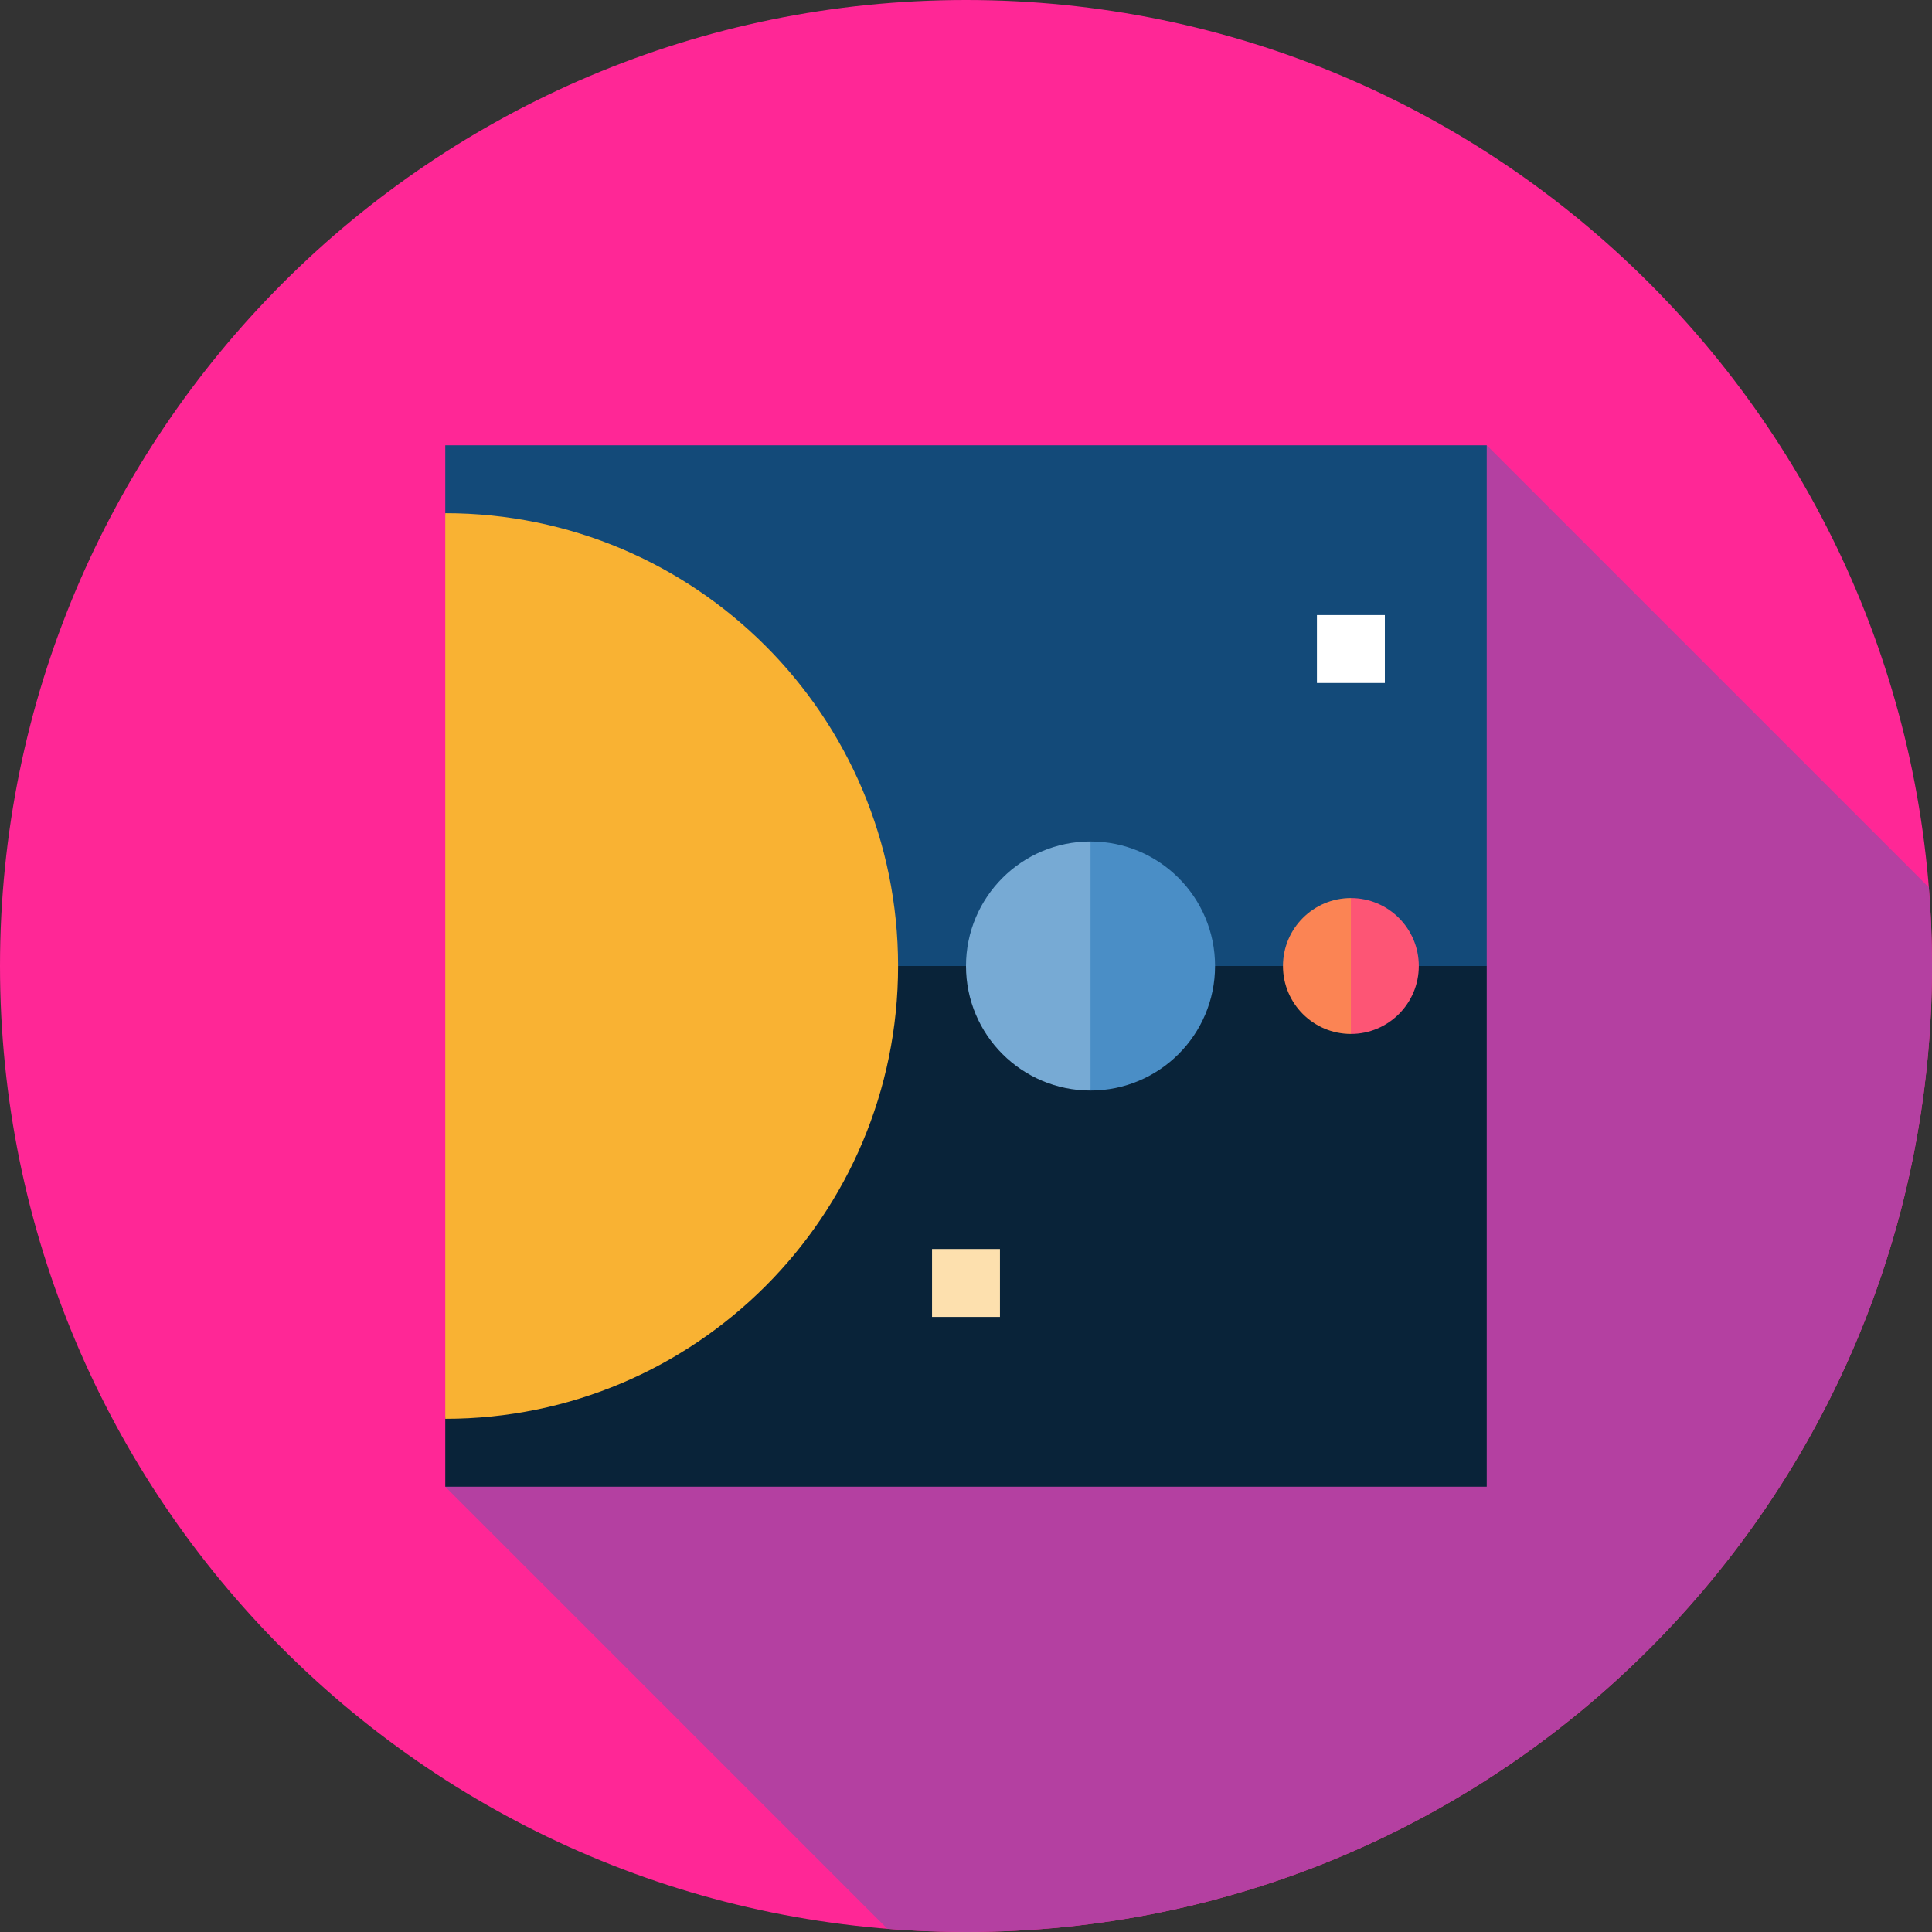 <svg height="512pt" viewBox="0 0 512 512" width="512pt" xmlns="http://www.w3.org/2000/svg"><rect x="0" y="0" width="512" height="512" fill="#333333" stroke="none"/><path d="m512 256c0 141.387-114.613 256-256 256s-256-114.613-256-256 114.613-256 256-256 256 114.613 256 256zm0 0" fill="#ff2796"/><path d="m512 256c0-7.02-.293-13.973-.848-20.848l-117.152-117.152-276 276 117.152 117.152c6.875.555 13.828.848 20.848.848 141.387 0 256-114.613 256-256zm0 0" fill="#b440a1"/><path d="m394 256v138h-276v-18l30-144zm0 0" fill="#092339"/><path d="m394 118v138h-246l-30-120v-18zm0 0" fill="#134a79"/><path d="m118 136v240c66.273 0 120-53.727 120-120s-53.727-120-120-120zm0 0" fill="#f9b233"/><path d="m340 256c0 9.941 8.059 18 18 18l8-18-8-18c-9.941 0-18 8.059-18 18zm0 0" fill="#fb8454"/><path d="m358 238v36c9.941 0 18-8.059 18-18s-8.059-18-18-18zm0 0" fill="#fd5575"/><path d="m247 331h18v18h-18zm0 0" fill="#fde0ae"/><path d="m349 163h18v18h-18zm0 0" fill="#fff"/><path d="m256 256c0 18.227 14.773 33 33 33l14.668-33-14.668-33c-18.227 0-33 14.773-33 33zm0 0" fill="#77aad4"/><path d="m289 223v66c18.227 0 33-14.773 33-33s-14.773-33-33-33zm0 0" fill="#4a8ec6"/></svg>